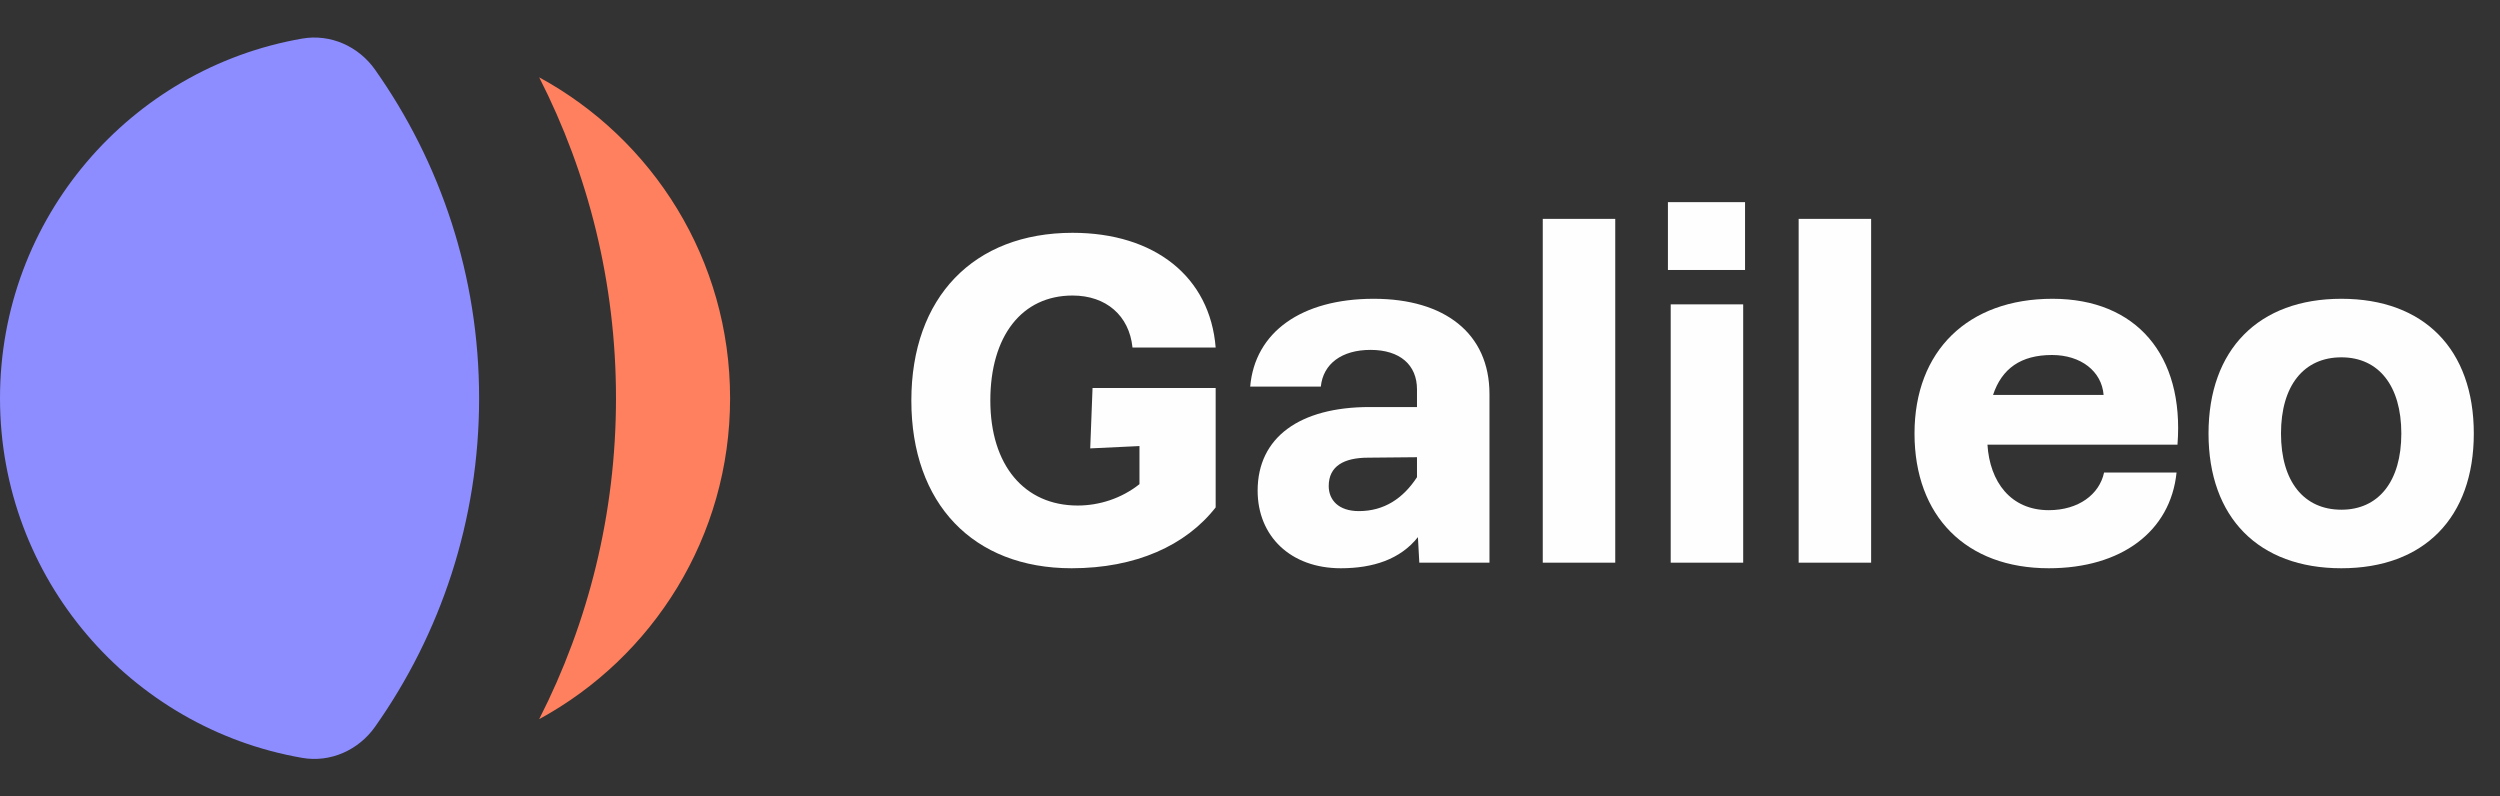<svg width="113" height="36" viewBox="0 0 113 36" fill="none" xmlns="http://www.w3.org/2000/svg">
<rect x="0" y="0" width="113" height="36" fill="#333333" stroke="none"/>
<path d="M24.371 3.495C26.591 7.848 27.843 12.778 27.843 18C27.843 23.222 26.591 28.152 24.371 32.505C29.511 29.71 33 24.262 33 18C33 11.738 29.511 6.29 24.371 3.495Z" fill="#FF805E"/>
<path d="M16.952 3.149C16.206 2.092 14.934 1.522 13.659 1.744C5.9 3.09 0 9.856 0 18C0 26.144 5.9 32.91 13.659 34.256C14.934 34.478 16.205 33.908 16.952 32.851C19.915 28.653 21.656 23.53 21.656 18C21.656 12.47 19.915 7.347 16.952 3.149Z" fill="#8D8DFF"/>
<path d="M48.438 25.685C51.336 25.685 53.604 24.656 54.948 22.934V17.537H49.383L49.278 20.267L51.504 20.162V21.884C50.685 22.535 49.677 22.85 48.711 22.85C46.296 22.85 44.763 21.023 44.763 18.104C44.763 15.185 46.191 13.358 48.48 13.358C49.992 13.358 51.042 14.261 51.189 15.71H54.948C54.696 12.518 52.197 10.523 48.48 10.523C44.007 10.523 41.193 13.442 41.193 18.104C41.193 22.766 43.986 25.685 48.438 25.685Z" fill="#FEFEFE"/>
<path d="M64.153 25.433H67.324V17.81C67.324 15.059 65.287 13.505 62.095 13.505C58.819 13.505 56.719 15.017 56.509 17.474H59.701C59.806 16.445 60.646 15.815 61.948 15.815C63.271 15.815 64.048 16.487 64.048 17.6V18.398H61.906C58.756 18.398 56.845 19.763 56.845 22.178C56.845 24.236 58.336 25.685 60.604 25.685C62.053 25.685 63.292 25.286 64.09 24.278L64.153 25.433ZM60.058 21.968C60.058 21.065 60.751 20.687 61.843 20.687L64.048 20.666V21.569C63.418 22.535 62.557 23.102 61.423 23.102C60.499 23.102 60.058 22.598 60.058 21.968Z" fill="#FEFEFE"/>
<path d="M69.733 25.433H73.009V9.893H69.733V25.433Z" fill="#FEFEFE"/>
<path d="M75.516 25.433H78.792V13.757H75.516V25.433ZM75.39 12.203H78.876V9.137H75.39V12.203Z" fill="#FEFEFE"/>
<path d="M81.299 25.433H84.575V9.893H81.299V25.433Z" fill="#FEFEFE"/>
<path d="M92.605 25.685C95.881 25.685 98.107 24.026 98.38 21.359H95.104C94.894 22.346 93.949 23.06 92.605 23.06C90.883 23.06 89.938 21.779 89.833 20.099H98.422C98.737 16.046 96.553 13.505 92.773 13.505C88.951 13.505 86.536 15.857 86.536 19.595C86.536 23.333 88.867 25.685 92.605 25.685ZM90.085 17.852C90.484 16.655 91.345 16.046 92.752 16.046C94.054 16.046 94.999 16.781 95.083 17.852H90.085Z" fill="#FEFEFE"/>
<path d="M105.831 25.685C109.569 25.685 111.816 23.396 111.816 19.595C111.816 15.794 109.569 13.505 105.831 13.505C102.093 13.505 99.825 15.794 99.825 19.595C99.825 23.396 102.093 25.685 105.831 25.685ZM103.101 19.595C103.101 17.432 104.13 16.151 105.831 16.151C107.511 16.151 108.54 17.432 108.54 19.595C108.54 21.758 107.511 23.039 105.831 23.039C104.13 23.039 103.101 21.758 103.101 19.595Z" fill="#FEFEFE"/>
</svg>
